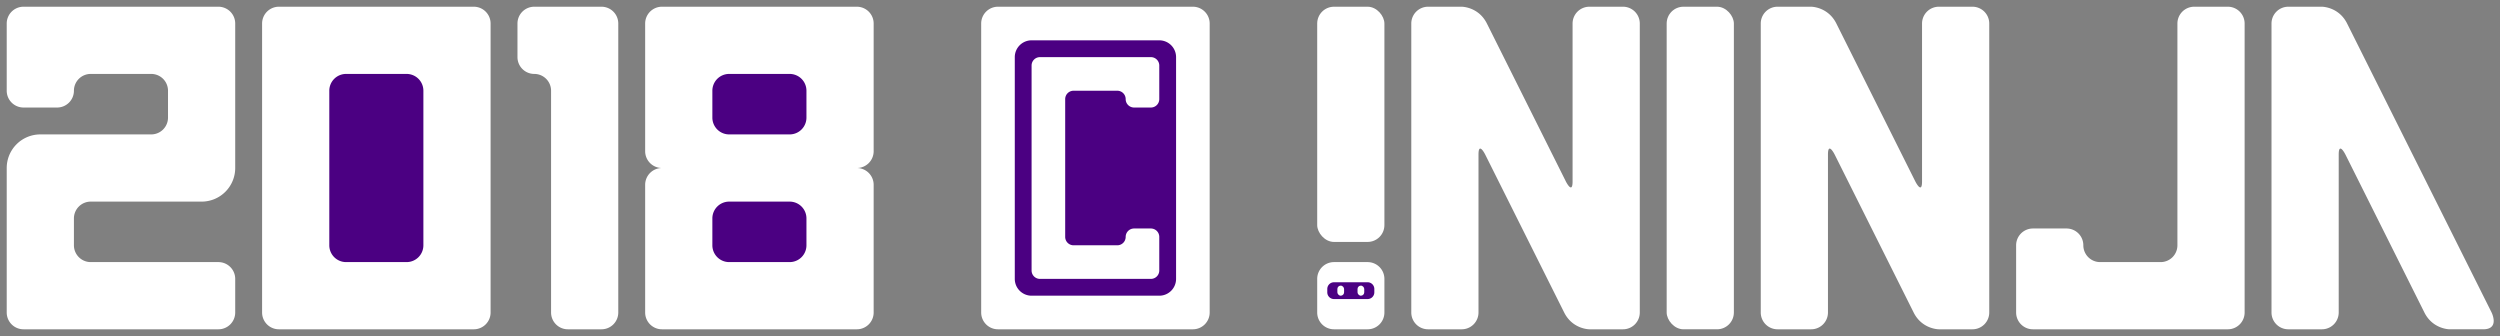<?xml version="1.0" encoding="utf-8"?>
<svg xmlns="http://www.w3.org/2000/svg" xmlns:xlink="http://www.w3.org/1999/xlink" version="1.1" viewBox="0 0 744 100">
  <rect x="0" y="0" width="744" height="100" fill="#808080" stroke="none"/>
  <defs>
    <symbol id="copyright" viewBox="0 0 744 100">
      <use xlink:href="#digit-two" x="2" y="0" width="68" height="100" />
      <use xlink:href="#digit-zero" x="78" y="0" width="68" height="100" />
      <use xlink:href="#digit-one" x="154" y="0" width="30" height="100" />
      <use xlink:href="#digit-eight" x="192" y="0" width="68" height="100" />

      <use xlink:href="#copyright-sign" x="292" y="0" width="68" height="100" />

      <use xlink:href="#exclamation-mark" x="392" y="0" width="20" height="100" />
      <use xlink:href="#latin-capital-letter-n" x="420" y="0" width="68" height="100" />
      <use xlink:href="#latin-capital-letter-i" x="496" y="0" width="20" height="100" />
      <use xlink:href="#latin-capital-letter-n" x="524" y="0" width="68" height="100" />
      <use xlink:href="#latin-capital-letter-j" x="600" y="0" width="68" height="100" />
      <use xlink:href="#latin-capital-letter-a" x="676" y="0" width="68" height="100" />
    </symbol>

    <symbol id="copyright-sign" viewBox="0 0 68 100">
      <rect x="1" y="3" rx="5" ry="5" width="66" height="94" fill="#4B0082" stroke="none" />
      <path d="M 0 93 v -86 a 5 5 0 0 1 5 -5 h 58 a 5 5 0 0 1 5 5 v 86 a 5 5 0 0 1 -5 5 h -30 v -10 h 20 a 5 5 0 0 0 5 -5 v -66 a 5 5 0 0 0 -5 -5 h -38 a 5 5 0 0 0 -5 5 v 66 a 5 5 0 0 0 5 5 h 20 v 10 h -30 a 5 5 0 0 1 -5 -5 Z" fill="white" stroke="none" />
      <path d="M 15 80.5 v -61 a 2.5 2.5 0 0 1 2.5 -2.5 h 33 a 2.5 2.5 0 0 1 2.5 2.5 v 10 a 2.5 2.5 0 0 1 -2.5 2.5 h -5 a 2.5 2.5 0 0 1 -2.5 -2.5 a 2.5 2.5 0 0 0 -2.5 -2.5 h -13 a 2.5 2.5 0 0 0 -2.5 2.5 v 41 a 2.5 2.5 0 0 0 2.5 2.5 h 13 a 2.5 2.5 0 0 0 2.5 -2.5 a 2.5 2.5 0 0 1 2.5 -2.5 h 5 a 2.5 2.5 0 0 1 2.5 2.5 v 10 a 2.5 2.5 0 0 1 -2.5 2.5 h -33 a 2.5 2.5 0 0 1 -2.5 -2.5 Z" fill="white" stroke="none" />
    </symbol>

    <symbol id="digit-eight" viewBox="0 0 68 100">
      <rect x="19" y="3" rx="5" ry="5" width="30" height="94" fill="#4B0082" stroke="none" />
      <path d="M 0 93 v -38 a 5 5 0 0 1 5 -5 a 5 5 0 0 1 -5 -5 v -38 a 5 5 0 0 1 5 -5 h 30 v 20 h -10 a 5 5 0 0 0 -5 5 v 8 a 5 5 0 0 0 5 5 h 18 a 5 5 0 0 0 5 -5 v -8 a 5 5 0 0 0 -5 -5 h -10 v -20 h 30 a 5 5 0 0 1 5 5 v 38 a 5 5 0 0 1 -5 5 a 5 5 0 0 1 5 5 v 38 a 5 5 0 0 1 -5 5 h -30 v -20 h 10 a 5 5 0 0 0 5 -5 v -8 a 5 5 0 0 0 -5 -5 h -18 a 5 5 0 0 0 -5 5 v 8 a 5 5 0 0 0 5 5 h 10 v 20 h -30 a 5 5 0 0 1 -5 -5 Z" fill="white" stroke="none" />
    </symbol>

    <symbol id="digit-one" viewBox="0 0 30 100">
      <path d="M 10 93 v -66 a 5 5 0 0 0 -5 -5 a 5 5 0 0 1 -5 -5 v -10 a 5 5 0 0 1 5 -5 h 20 a 5 5 0 0 1 5 5 v 86 a 5 5 0 0 1 -5 5 h -10 a 5 5 0 0 1 -5 -5 Z" fill="white" stroke="none" />
    </symbol>

    <symbol id="digit-two" viewBox="0 0 68 100">
      <path d="M 0 93 V 50 A 10 10 0 0 1 10 40 H 43 A 5 5 0 0 0 48 35 V 27 A 5 5 0 0 0 43 22 H 25 A 5 5 0 0 0 20 27 A 5 5 0 0 1 15 32 H 5 A 5 5 0 0 1 0 27 V 7 A 5 5 0 0 1 5 2 H 63 A 5 5 0 0 1 68 7 V 50 A 10 10 0 0 1 58 60 H 25 A 5 5 0 0 0 20 65 V 73 A 5 5 0 0 0 25 78 H 63 A 5 5 0 0 1 68 83 V 93 A 5 5 0 0 1 63 98 H 5 A 5 5 0 0 1 0 93 Z" fill="white" stroke="none" />
    </symbol>

    <symbol id="digit-zero" viewBox="0 0 68 100">
      <rect x="1" y="3" rx="5" ry="5" width="66" height="94" fill="#4B0082" stroke="none" />
      <path d="M 0 93 v -86 a 5 5 0 0 1 5 -5 h 58 a 5 5 0 0 1 5 5 v 86 a 5 5 0 0 1 -5 5 h -30 v -20 h 10 a 5 5 0 0 0 5 -5 v -46 a 5 5 0 0 0 -5 -5 h -18 a 5 5 0 0 0 -5 5 v 46 a 5 5 0 0 0 5 5 h 10 v 20 h -30 a 5 5 0 0 1 -5 -5 Z" fill="white" stroke="none" />
    </symbol>

    <symbol id="exclamation-mark" viewBox="0 0 20 100">
      <rect x="1" y="79" rx="5" ry="5" width="18" height="18" fill="#4B0082" stroke="none" />
      <rect x="0" y="2" rx="5" ry="5" width="20" height="70" fill="white" stroke="none" />
      <path d="M 0 93 v -10 a 5 5 0 0 1 5 -5 h 10 a 5 5 0 0 1 5 5 v 10 a 5 5 0 0 1 -5 5 h -6 v -9 h 6 a 2 2 0 0 0 2 -2 v -1 a 2 2 0 0 0 -2 -2 h -10 a 2 2 0 0 0 -2 2 v 1 a 2 2 0 0 0 2 2 h 6 v 9 h -6 a 5 5 0 0 1 -5 -5 Z" fill="white" stroke="none" />
      <rect x="6" y="85" rx="1" ry="1" width="2" height="3" fill="white" stroke="none" />
      <rect x="12" y="85" rx="1" ry="1" width="2" height="3" fill="white" stroke="none" />
    </symbol>

    <symbol id="latin-capital-letter-a" viewBox="0 0 68 100">
      <path d="M 0 93 v -86 a 5 5 0 0 1 5 -5 h 10 c 0 0, 5 0, 7.5 5 l 43 86 c 0 0, 2.5 5, -2.5 5 h -10 c 0 0, -5 0, -7.5 -5 l -23.5 -47 c 0 0, -2 -4, -2 0 v 47 a 5 5 0 0 1 -5 5 h -10 a 5 5 0 0 1 -5 -5 Z" fill="white" stroke="none" />
    </symbol>

    <symbol id="latin-capital-letter-c" viewBox="0 0 68 100">
      <path d="M 0 93 v -86 a 5 5 0 0 1 5 -5 h 58 a 5 5 0 0 1 5 5 v 20 a 5 5 0 0 1 -5 5 h -10 a 5 5 0 0 1 -5 -5 a 5 5 0 0 0 -5 -5 h -18 a 5 5 0 0 0 -5 5 v 46 a 5 5 0 0 0 5 5 h 18 a 5 5 0 0 0 5 -5 a 5 5 0 0 1 5 -5 h 10 a 5 5 0 0 1 5 5 v 20 a 5 5 0 0 1 -5 5 h -58 a 5 5 0 0 1 -5 -5 Z" fill="white" stroke="none" />
    </symbol>

    <symbol id="latin-capital-letter-i" viewBox="0 0 20 100">
      <rect x="0" y="2" rx="5" ry="5" width="20" height="96" fill="white" stroke="none" />
    </symbol>

    <symbol id="latin-capital-letter-j" viewBox="0 0 68 100">
      <path d="M 0 93 v -20 a 5 5 0 0 1 5 -5 h 10 a 5 5 0 0 1 5 5 a 5 5 0 0 0 5 5 h 18 a 5 5 0 0 0 5 -5 v -66 a 5 5 0 0 1 5 -5 h 10 a 5 5 0 0 1 5 5 v 86 a 5 5 0 0 1 -5 5 h -58 a 5 5 0 0 1 -5 -5 Z" fill="white" stroke="none" />
    </symbol>

    <symbol id="latin-capital-letter-n" viewBox="0 0 68 100">
      <path d="M 0 93 v -86 a 5 5 0 0 1 5 -5 h 10 c 0 0, 5 0, 7.5 5 l 23.5 47 c 0 0, 2 4, 2 0 v -47 a 5 5 0 0 1 5 -5 h 10 a 5 5 0 0 1 5 5 v 86 a 5 5 0 0 1 -5 5 h -10 c 0 0, -5 0, -7.5 -5 l -23.5 -47 c 0 0, -2 -4, -2 0 v 47 a 5 5 0 0 1 -5 5 h -10 a 5 5 0 0 1 -5 -5 Z" fill="white" stroke="none" />
    </symbol>
  </defs>

  <use xlink:href="#copyright" x="0" y="0" width="744" height="100" />
</svg>
